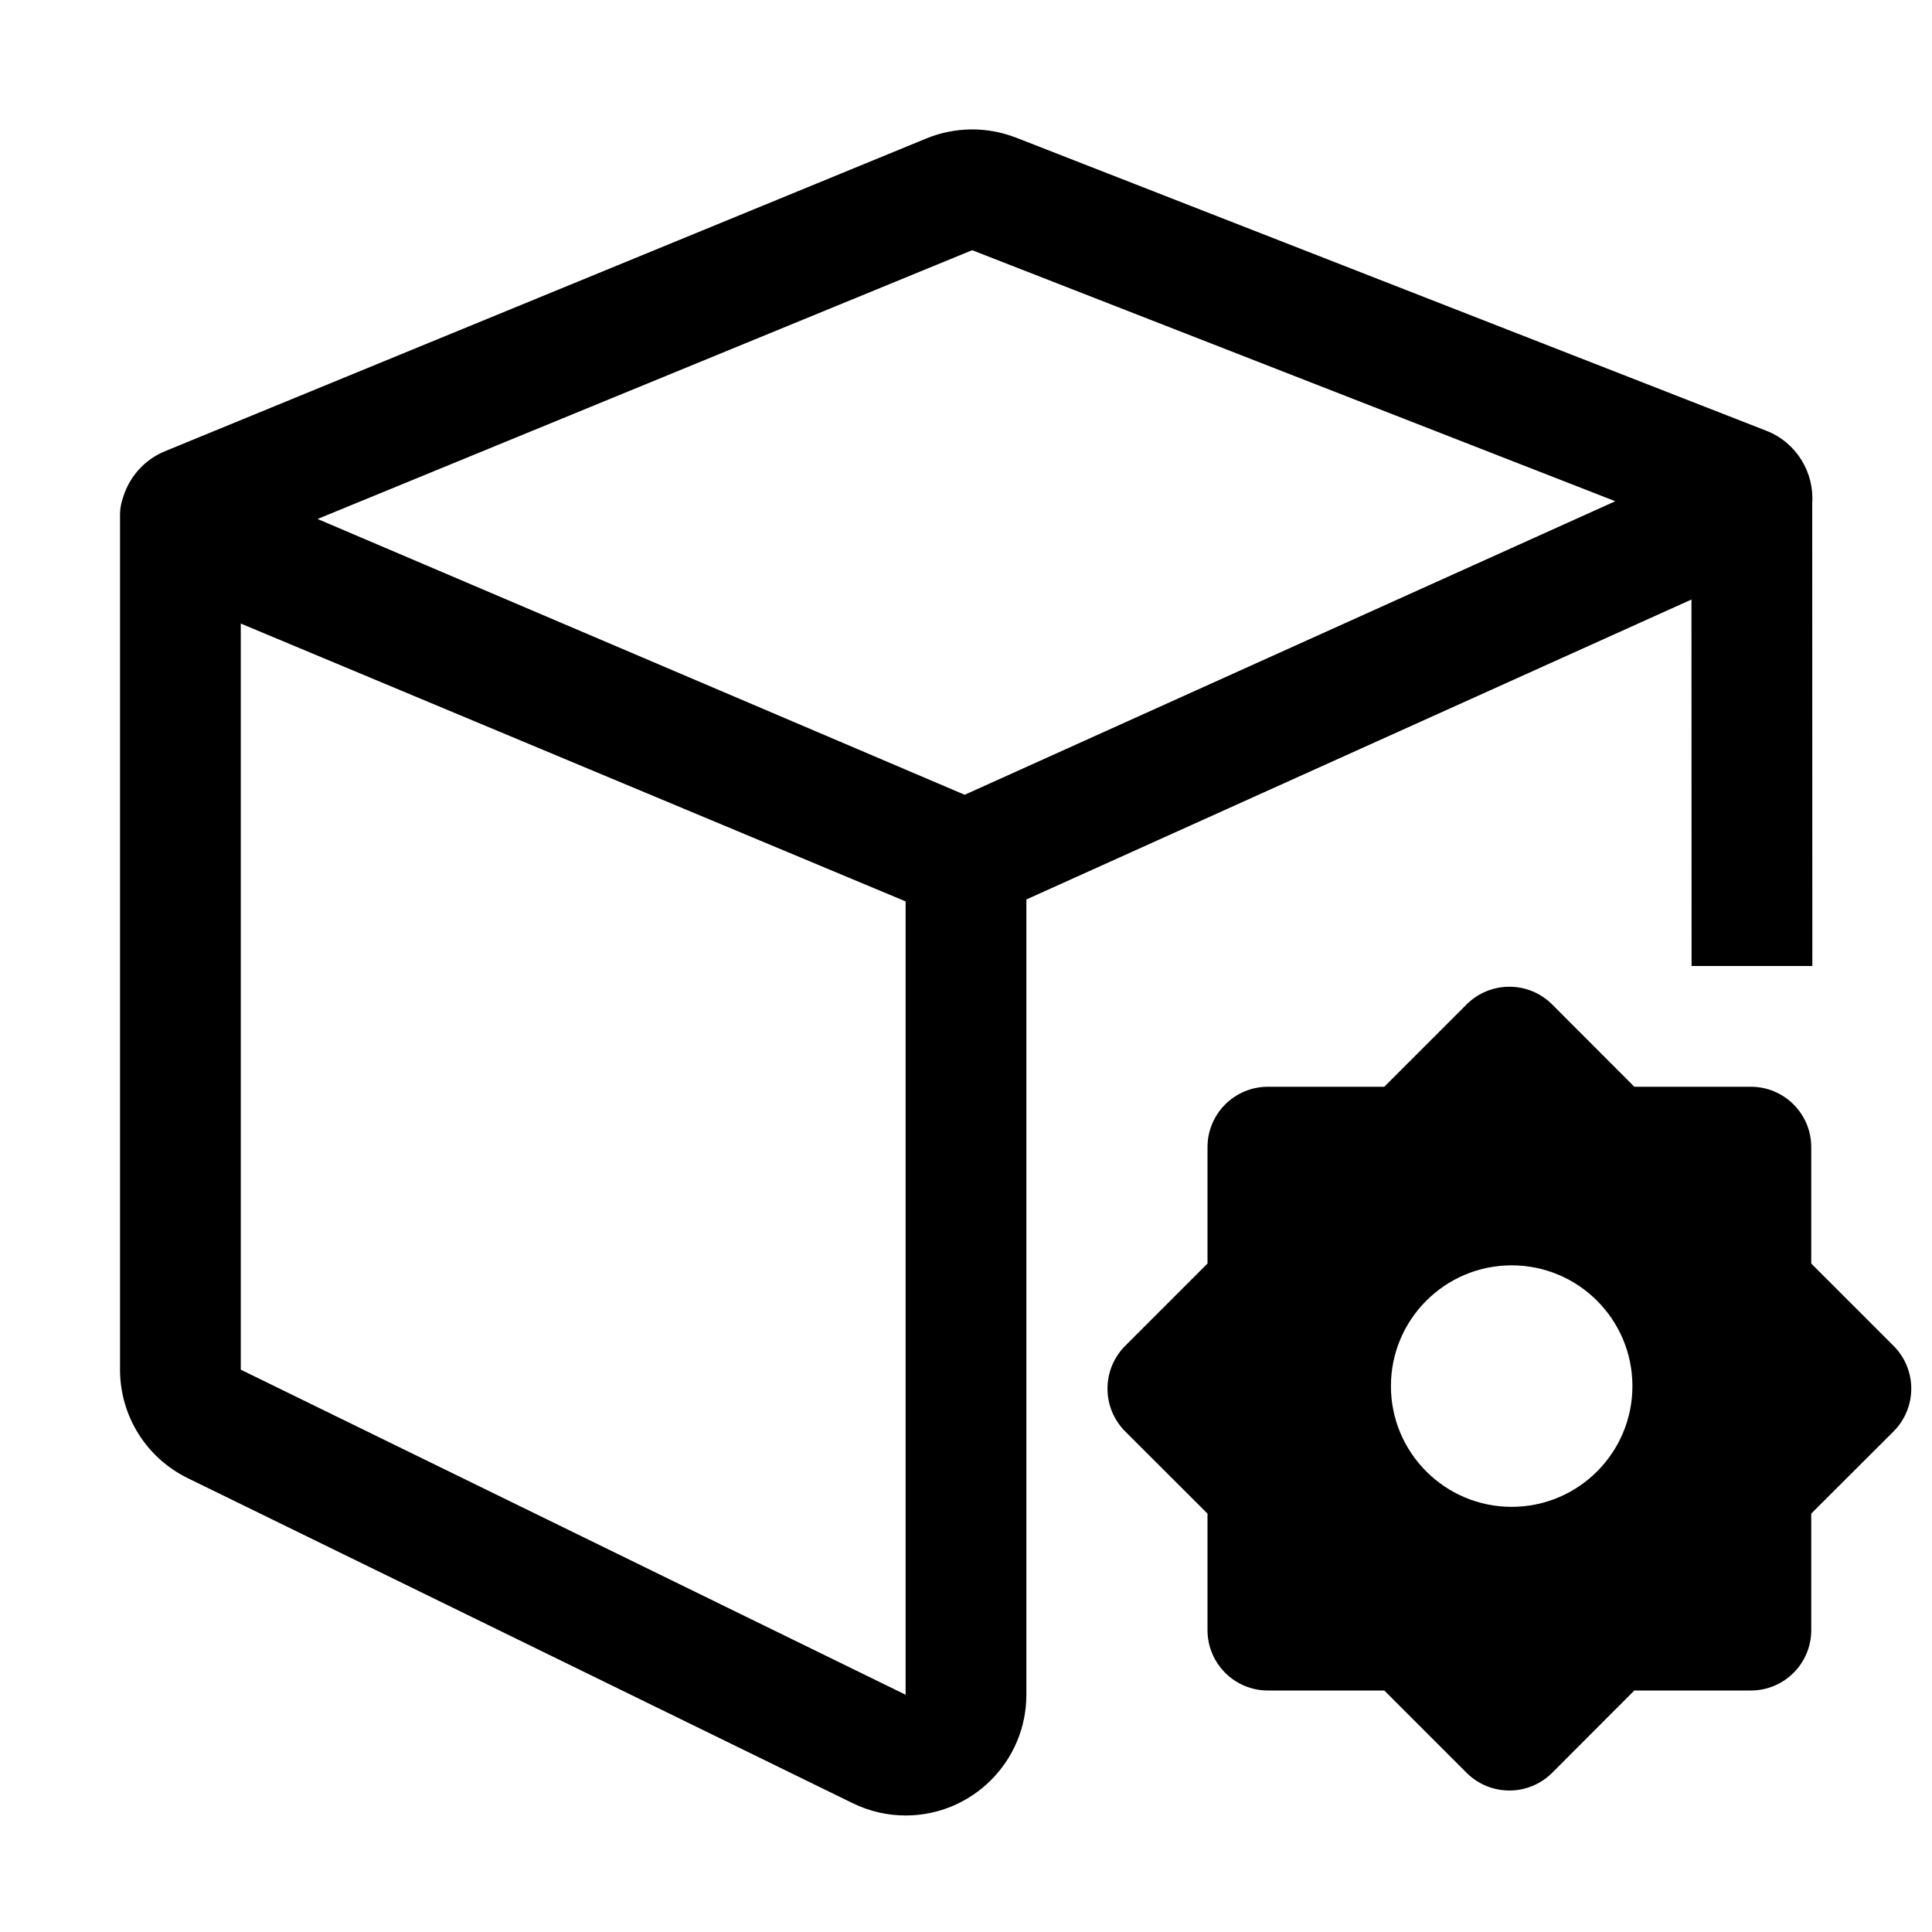 <?xml version="1.0" encoding="UTF-8"?>
<svg width="16px" height="16px" viewBox="0 0 16 16" version="1.1" xmlns="http://www.w3.org/2000/svg" xmlns:xlink="http://www.w3.org/1999/xlink">
    <title>ICON /binary /packing</title>
    <g id="ICON-/binary-/packing" stroke="none" stroke-width="1" fill="none" fill-rule="evenodd">
        <path d="M8.415,1.14 L14.627,3.567 C14.879,3.665 15.026,3.914 15.008,4.169 L15.009,8 L14.009,8 L14.008,4.965 L8.5,7.449 L8.5,14.035 C8.5,14.587 8.052,15.035 7.5,15.035 C7.348,15.035 7.198,15 7.061,14.933 L1.554,12.241 C1.211,12.073 0.994,11.725 0.994,11.343 L0.994,4.262 C0.994,4.226 0.999,4.19 1.008,4.156 C1.017,4.124 1.028,4.09 1.042,4.057 C1.104,3.912 1.22,3.797 1.366,3.737 L7.671,1.147 C7.909,1.049 8.175,1.047 8.415,1.14 Z M12.854,8.318 L13.535,9 L14.5,9 C14.776,9 15,9.224 15,9.5 L15,10.464 L15.682,11.146 C15.877,11.342 15.877,11.658 15.682,11.854 L15,12.535 L15,13.5 C15,13.776 14.776,14 14.5,14 L13.535,14 L12.854,14.682 C12.658,14.877 12.342,14.877 12.146,14.682 L11.464,14 L10.5,14 C10.224,14 10,13.776 10,13.5 L10,12.535 L9.318,11.854 C9.123,11.658 9.123,11.342 9.318,11.146 L10,10.464 L10,9.5 C10,9.224 10.224,9 10.5,9 L11.464,9 L12.146,8.318 C12.342,8.123 12.658,8.123 12.854,8.318 Z M1.994,5.164 L1.994,11.343 L7.5,14.035 L7.5,7.465 L1.994,5.164 Z M12.519,10.479 C11.967,10.479 11.519,10.927 11.519,11.479 C11.519,12.031 11.967,12.479 12.519,12.479 C13.071,12.479 13.519,12.031 13.519,11.479 C13.519,10.927 13.071,10.479 12.519,10.479 Z M8.051,2.072 L2.63,4.298 L7.989,6.582 L13.377,4.151 L8.051,2.072 Z" id="形状结合" fill="#000000"></path>
    </g>
</svg>